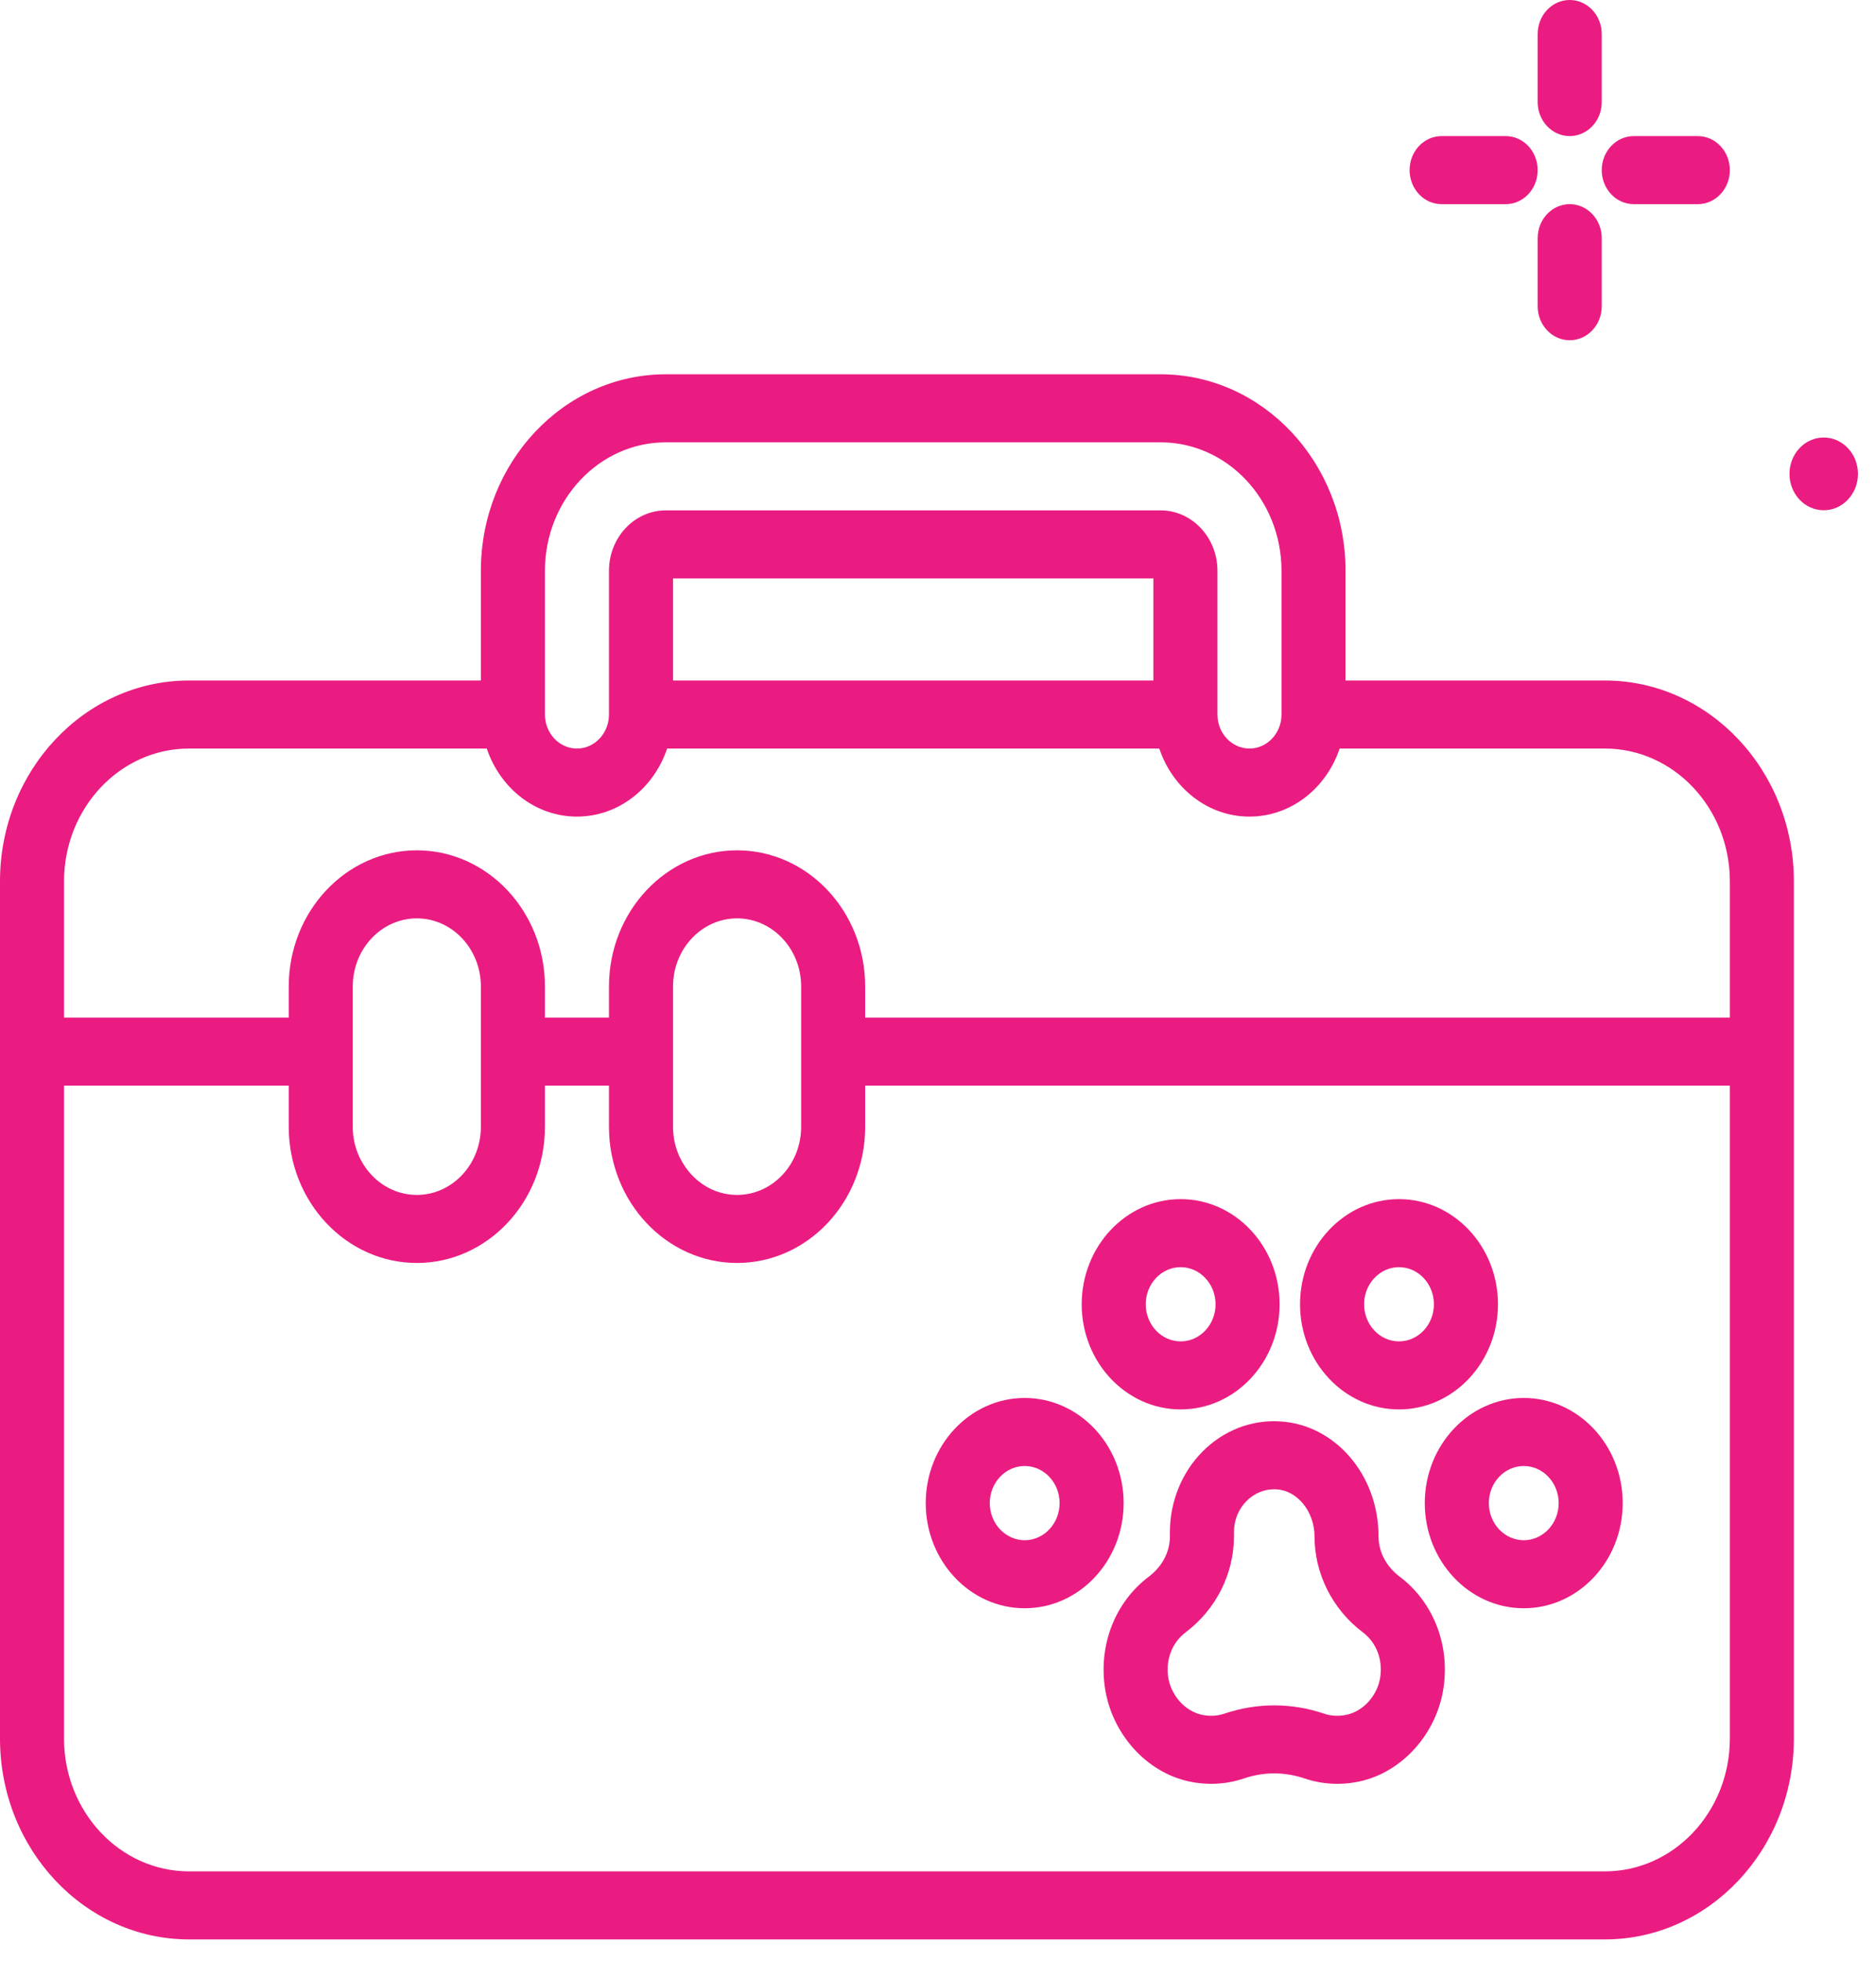 <svg width="67" height="70" viewBox="0 0 67 70" fill="none" xmlns="http://www.w3.org/2000/svg">
<path d="M57.316 24.292H48.055V20.375C48.055 16.508 45.092 13.361 41.45 13.361H23.779C20.137 13.361 17.174 16.507 17.174 20.375V24.292H6.75C3.028 24.292 0 27.507 0 31.46V62.063C0 66.016 3.028 69.231 6.75 69.231H57.317C61.04 69.231 64.067 66.015 64.067 62.063V31.46C64.067 27.507 61.039 24.292 57.316 24.292ZM19.462 20.375C19.462 17.847 21.398 15.79 23.779 15.79H41.451C43.831 15.79 45.768 17.846 45.768 20.375V25.506C45.768 26.176 45.255 26.721 44.624 26.721C43.993 26.721 43.48 26.176 43.48 25.506V20.375C43.48 19.186 42.57 18.219 41.451 18.219H23.779C22.66 18.219 21.749 19.186 21.749 20.375V25.506C21.749 26.176 21.236 26.721 20.605 26.721C19.975 26.721 19.462 26.176 19.462 25.506V20.375H19.462ZM41.193 24.292H24.037V20.648H41.193V24.292ZM6.75 26.721H17.385C17.858 28.132 19.116 29.15 20.605 29.15C22.095 29.15 23.352 28.132 23.826 26.721H41.403C41.877 28.132 43.135 29.15 44.624 29.15C46.113 29.15 47.37 28.132 47.844 26.721H57.317C59.777 26.721 61.78 28.847 61.78 31.46V36.324H30.899V35.212C30.899 32.534 28.847 30.354 26.324 30.354C23.802 30.354 21.749 32.534 21.749 35.212V36.324H19.462V35.212C19.462 32.534 17.409 30.354 14.887 30.354C12.364 30.354 10.312 32.534 10.312 35.212V36.324H2.287V31.46C2.287 28.847 4.289 26.721 6.75 26.721ZM28.612 35.212V40.226C28.612 41.566 27.586 42.655 26.324 42.655C25.063 42.655 24.037 41.566 24.037 40.226V35.212C24.037 33.873 25.063 32.783 26.324 32.783C27.586 32.783 28.612 33.873 28.612 35.212ZM17.174 35.212V40.226C17.174 41.566 16.148 42.655 14.887 42.655C13.625 42.655 12.599 41.566 12.599 40.226V35.212C12.599 33.873 13.625 32.783 14.887 32.783C16.148 32.783 17.174 33.873 17.174 35.212ZM57.316 66.802H6.75C4.29 66.802 2.287 64.676 2.287 62.063V38.753H10.312V40.226C10.312 42.905 12.364 45.084 14.887 45.084C17.409 45.084 19.462 42.905 19.462 40.226V38.753H21.749V40.226C21.749 42.905 23.802 45.084 26.324 45.084C28.847 45.084 30.899 42.905 30.899 40.226V38.753H61.78V62.063C61.78 64.676 59.777 66.802 57.316 66.802Z" fill="#EA1C81"/>
<path d="M56.061 4.858C56.693 4.858 57.205 4.315 57.205 3.644V1.215C57.205 0.544 56.693 0 56.061 0C55.429 0 54.917 0.544 54.917 1.215V3.644C54.917 4.315 55.429 4.858 56.061 4.858Z" fill="#EA1C81"/>
<path d="M56.061 7.288C55.429 7.288 54.917 7.831 54.917 8.502V10.931C54.917 11.602 55.429 12.146 56.061 12.146C56.693 12.146 57.205 11.602 57.205 10.931V8.502C57.205 7.831 56.693 7.288 56.061 7.288Z" fill="#EA1C81"/>
<path d="M51.486 7.288H53.774C54.406 7.288 54.917 6.744 54.917 6.073C54.917 5.402 54.406 4.858 53.774 4.858H51.486C50.854 4.858 50.343 5.402 50.343 6.073C50.343 6.744 50.854 7.288 51.486 7.288Z" fill="#EA1C81"/>
<path d="M58.349 7.288H60.636C61.268 7.288 61.78 6.744 61.78 6.073C61.78 5.402 61.268 4.858 60.636 4.858H58.349C57.717 4.858 57.205 5.402 57.205 6.073C57.205 6.744 57.717 7.288 58.349 7.288Z" fill="#EA1C81"/>
<path d="M65.133 15.618C64.457 15.618 63.91 16.199 63.91 16.916C63.91 17.634 64.458 18.215 65.133 18.215C65.808 18.215 66.356 17.633 66.356 16.916C66.356 16.2 65.808 15.618 65.133 15.618Z" fill="#EA1C81"/>
<path d="M49.987 56.281C49.509 55.921 49.234 55.398 49.234 54.845C49.234 52.653 47.685 50.849 45.707 50.739C44.683 50.679 43.693 51.064 42.944 51.82C42.206 52.563 41.782 53.61 41.782 54.691V54.846C41.782 55.398 41.508 55.921 41.03 56.281C39.841 57.175 39.239 58.686 39.458 60.222C39.693 61.876 40.93 63.263 42.467 63.593C42.728 63.65 42.993 63.677 43.256 63.677C43.652 63.677 44.045 63.614 44.419 63.487C45.141 63.243 45.875 63.244 46.596 63.487C47.219 63.696 47.893 63.734 48.55 63.593C50.087 63.263 51.323 61.876 51.559 60.222C51.776 58.684 51.175 57.174 49.987 56.281ZM49.296 59.86C49.203 60.513 48.698 61.082 48.096 61.211C47.815 61.272 47.545 61.258 47.289 61.172C46.122 60.778 44.892 60.78 43.727 61.172C43.471 61.257 43.201 61.272 42.921 61.212C42.319 61.082 41.814 60.513 41.72 59.859C41.63 59.225 41.867 58.629 42.352 58.263C43.428 57.453 44.07 56.176 44.07 54.845V54.691C44.07 54.267 44.23 53.873 44.519 53.582C44.788 53.31 45.138 53.162 45.509 53.162C45.535 53.162 45.561 53.163 45.587 53.165C46.337 53.207 46.947 53.961 46.947 54.845C46.947 56.176 47.59 57.453 48.665 58.263C49.151 58.628 49.386 59.225 49.296 59.86Z" fill="#EA1C81"/>
<path d="M54.42 49.903C52.471 49.903 50.885 51.587 50.885 53.656C50.885 55.726 52.471 57.41 54.42 57.41C56.369 57.41 57.954 55.726 57.954 53.656C57.954 51.587 56.37 49.903 54.42 49.903ZM54.42 54.981C53.732 54.981 53.173 54.386 53.173 53.656C53.173 52.926 53.732 52.332 54.42 52.332C55.107 52.332 55.667 52.926 55.667 53.656C55.667 54.386 55.107 54.981 54.42 54.981Z" fill="#EA1C81"/>
<path d="M49.964 50.312C51.913 50.312 53.499 48.628 53.499 46.559C53.499 44.489 51.913 42.805 49.964 42.805C48.015 42.805 46.43 44.489 46.43 46.559C46.43 48.628 48.015 50.312 49.964 50.312ZM49.964 45.234C50.652 45.234 51.211 45.829 51.211 46.559C51.211 47.289 50.652 47.883 49.964 47.883C49.277 47.883 48.718 47.289 48.718 46.559C48.718 45.829 49.277 45.234 49.964 45.234Z" fill="#EA1C81"/>
<path d="M42.167 50.312C44.115 50.312 45.7 48.628 45.7 46.559C45.7 44.489 44.115 42.805 42.167 42.805C40.218 42.805 38.632 44.489 38.632 46.559C38.632 48.628 40.218 50.312 42.167 50.312ZM42.167 45.234C42.853 45.234 43.413 45.829 43.413 46.559C43.413 47.289 42.853 47.883 42.167 47.883C41.479 47.883 40.919 47.289 40.919 46.559C40.919 45.829 41.479 45.234 42.167 45.234Z" fill="#EA1C81"/>
<path d="M36.596 49.903C34.648 49.903 33.062 51.587 33.062 53.656C33.062 55.726 34.648 57.41 36.596 57.41C38.545 57.41 40.13 55.726 40.13 53.656C40.13 51.587 38.545 49.903 36.596 49.903ZM36.596 54.981C35.909 54.981 35.349 54.386 35.349 53.656C35.349 52.926 35.909 52.332 36.596 52.332C37.283 52.332 37.843 52.926 37.843 53.656C37.843 54.386 37.283 54.981 36.596 54.981Z" fill="#EA1C81"/>
</svg>
